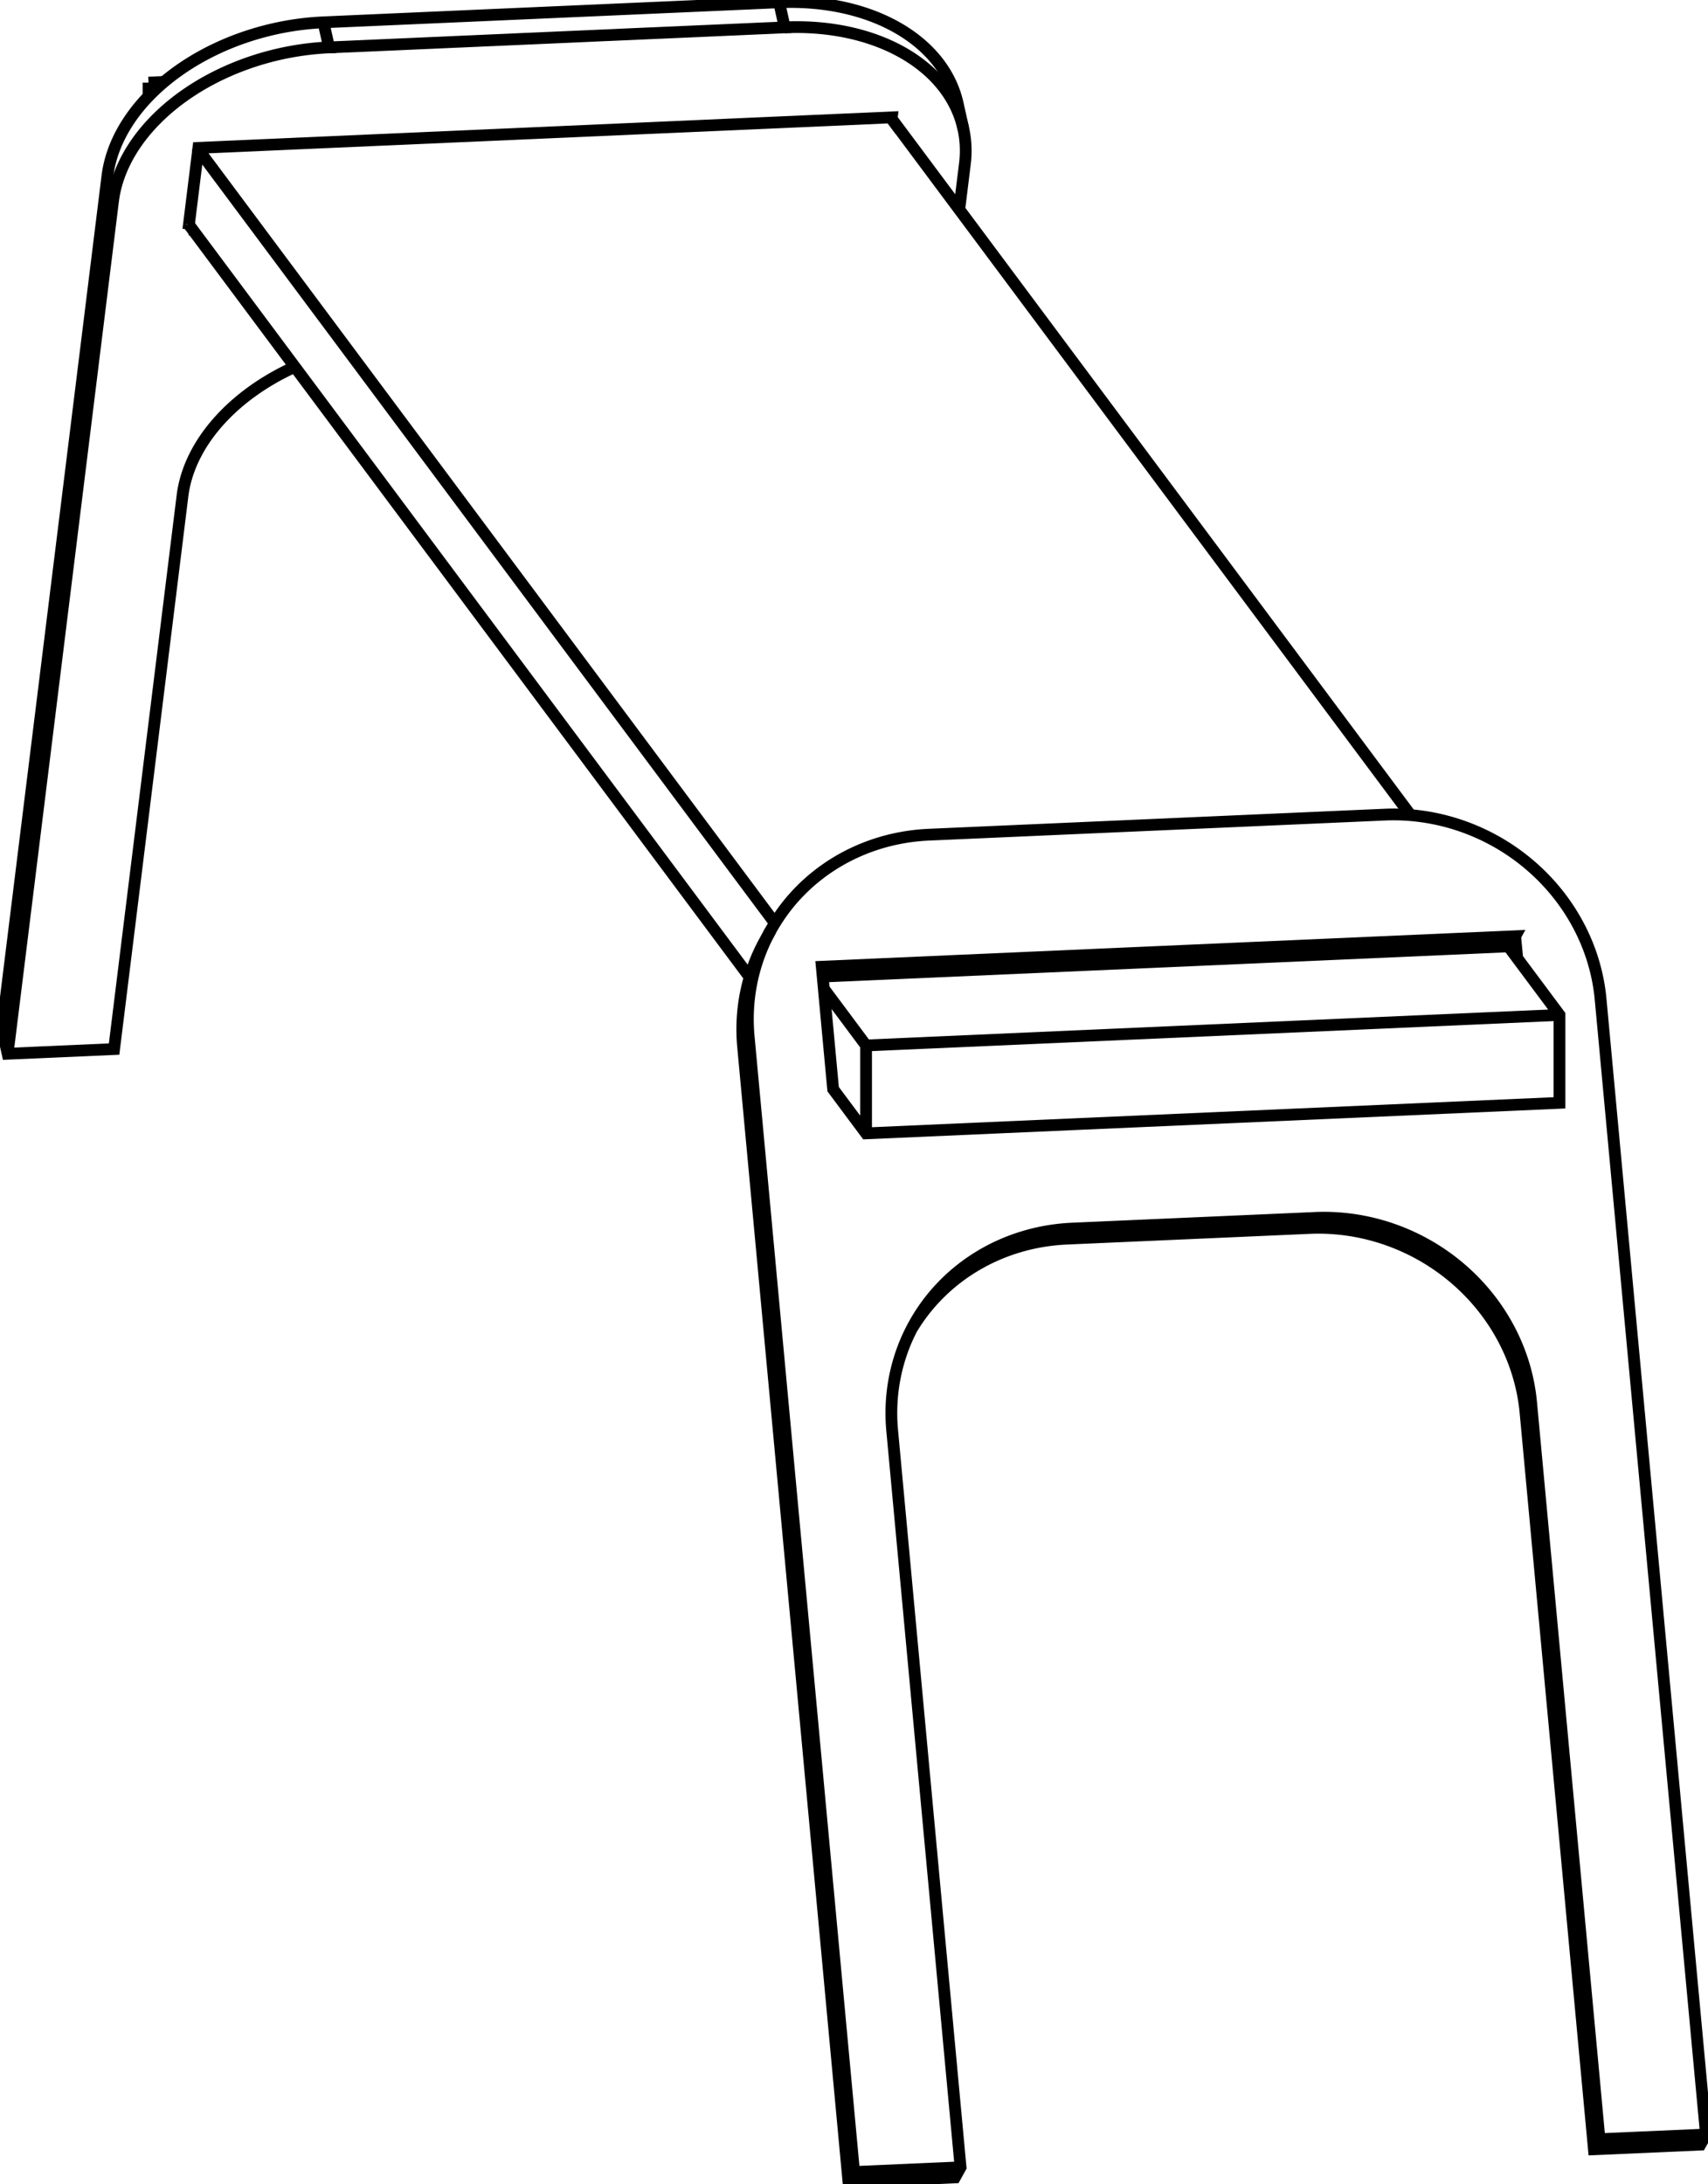 <svg version="1.1" xmlns="http://www.w3.org/2000/svg" viewBox="-424.158 -500.945 848.316 1084.537" fill="none" stroke="black" stroke-width="0.6%" vector-effect="non-scaling-stroke">
    <path d="M -330.331 -389.358 L -51.79 -15.683" />
    <path d="M -39.283 -42.556 L -325.702 -426.799 L -325.613 -427.517 L 18.785 -442.669 L 18.697 -441.951 L 18.181 -442.643" />
    <path d="M -330.331 -389.358 L -325.702 -426.799" />
    <path d="M 28.58 159.071 A 100 94.811 29.036 0 1 105.673 114.126 L 226.213 108.823 A 100 94.811 29.036 0 1 333.522 200.454 L 367.49 566.304 L 420.38 563.977 L 423.158 558.974 L 370.813 -4.796 A 100 94.811 209.036 0 0 263.504 -96.427 L 37.185 -86.47 A 100 94.811 209.036 0 0 -41.337 -39.045 L -44.115 -34.041 A 100 94.811 209.036 0 0 -55.082 18.823 L -2.738 582.593 L 50.152 580.266 L 52.93 575.262 L 18.961 209.412 A 100 94.811 29.036 0 1 29.929 156.547 A 100 94.811 29.036 0 1 108.451 109.122 L 228.991 103.819 A 100 94.811 29.036 0 1 336.3 195.45 L 370.268 561.301 L 423.158 558.974" />
    <path d="M 325.613 -31.047 L -15.556 -16.037" />
    <path d="M 325.702 -30.09 L 325.613 -31.047 L 328.391 -36.05 L -16.008 -20.899 L -14.993 -9.969 L -10.363 39.893 L 5.995 61.838 L 350.393 46.686 L 350.393 3.034 L 329.406 -25.121 L 325.702 -30.09 L 325.009 -31.02" />
    <path d="M 5.995 18.186 L -14.993 -9.969" />
    <path d="M -347.471 -456.004 L -350.393 -459.924" />
    <path d="M 5.995 18.186 L 350.393 3.034" />
    <path d="M 276.445 -96.17 L 18.697 -441.951" />
    <path d="M -342.714 -460.261 L -350.393 -459.924" />
    <path d="M -277.73 -318.791 A 100 70.516 347.429 0 0 -333.522 -254.73 L -367.49 19.981 L -420.38 22.308 L -423.158 9.851 L -370.813 -413.474 A 100 70.516 167.429 0 1 -263.504 -489.858 L -37.185 -499.815 A 100 70.516 167.429 0 1 51.508 -449.524 L 54.286 -437.067 A 100 70.516 167.429 0 1 55.082 -419.632 L 52.273 -396.907" />
    <path d="M -420.38 22.308 L -368.036 -401.017 L -370.813 -413.474" />
    <path d="M -368.036 -401.017 A 100 70.516 167.429 0 1 -260.726 -477.401 L -263.504 -489.858" />
    <path d="M -260.726 -477.401 L -34.407 -487.358 L -37.185 -499.815" />
    <path d="M -34.407 -487.358 A 100 70.516 167.429 0 1 54.286 -437.067" />
    <path d="M -330.625 -386.986 L -330.331 -389.358" />
    <path d="M -328.629 -387.074 L -330.625 -386.986" />
    <path d="M 367.49 566.304 L 370.268 561.301" />
    <path d="M -41.337 -39.045 A 100 94.811 209.036 0 0 -52.305 13.82 L 0.04 577.589 L 52.93 575.262" />
    <path d="M -2.738 582.593 L 0.04 577.589" />
    <path d="M 329.406 -25.121 L 328.391 -36.05" />
    <path d="M 5.995 61.838 L 5.995 18.186" />
    <path d="M -350.393 -453.099 L -350.393 -459.924" />
    <path d="M 105.673 114.126 L 108.451 109.122" />
    <path d="M 226.213 108.823 L 228.991 103.819" />
    <path d="M 333.522 200.454 L 336.3 195.45" />
    <path d="M -55.082 18.823 L -52.305 13.82" />
</svg>